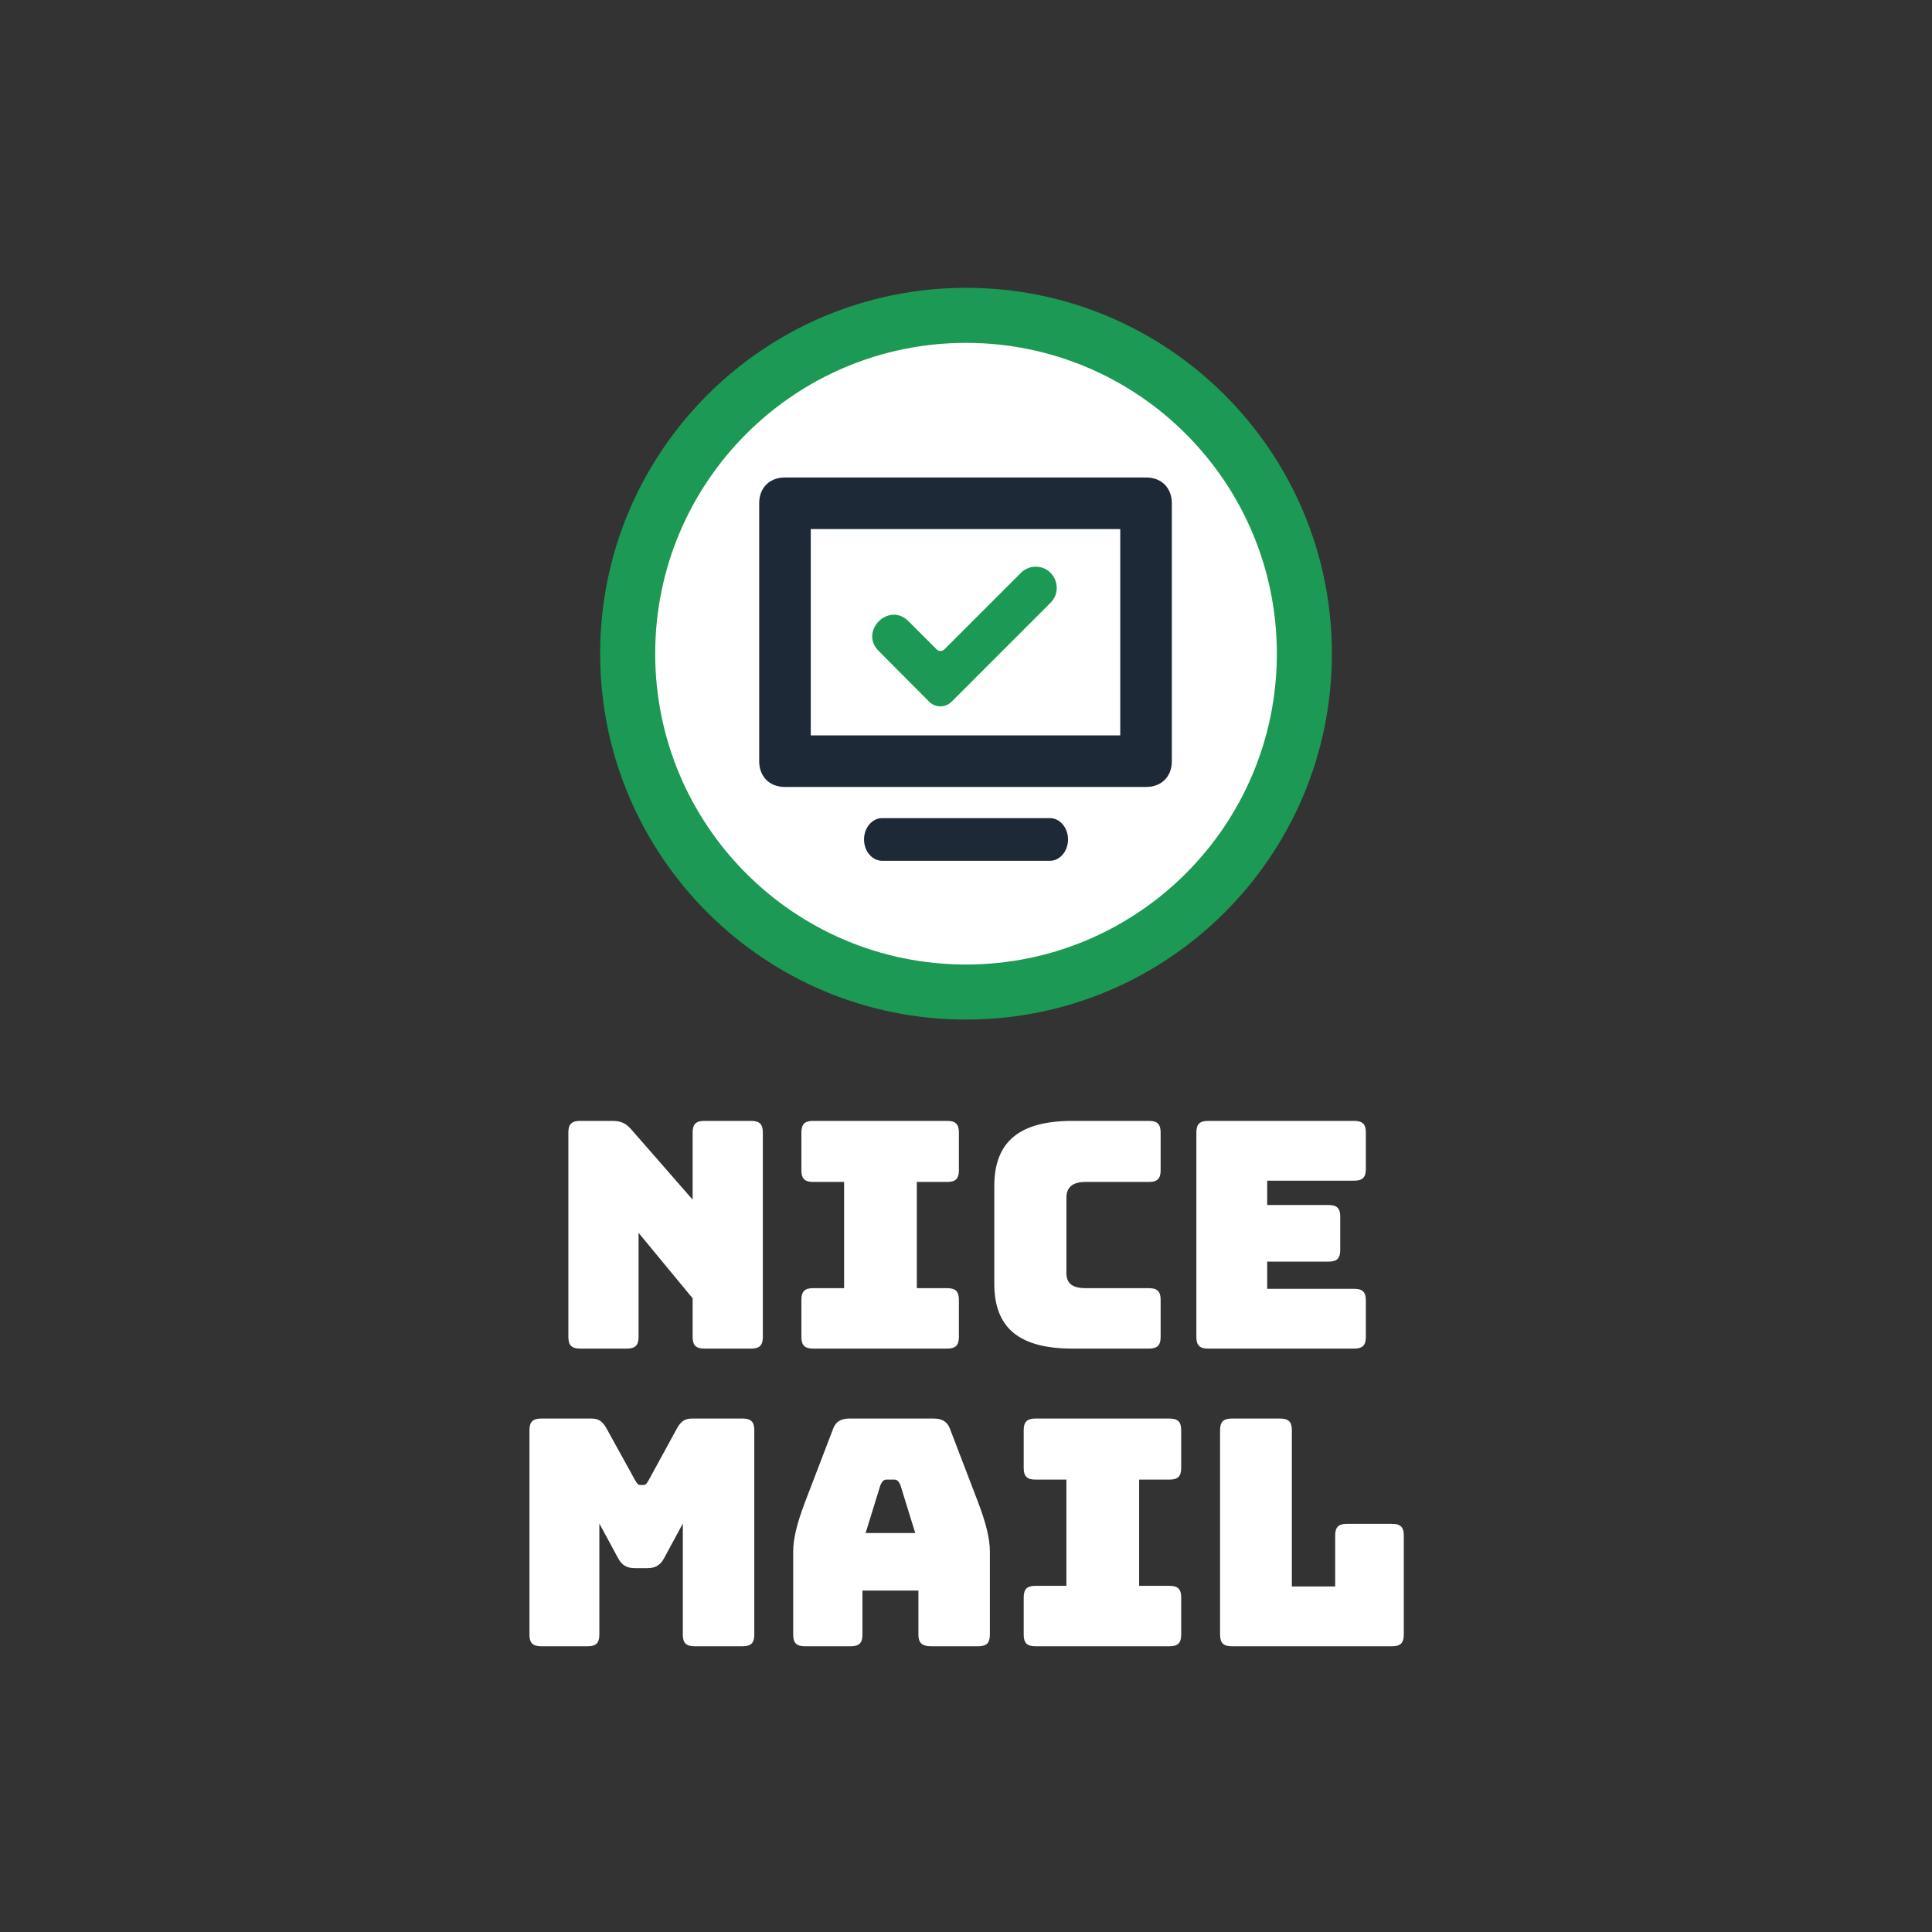 <svg xmlns="http://www.w3.org/2000/svg" width="512" height="512" style="overflow: visible;" viewBox="0 0 512 512" data-svgdocument="" id="_YodPmaxCuMPuGHw7sqt54" class="fl-svgdocument" x="0" y="0" xmlns:xlink="http://www.w3.org/1999/xlink" data-bbox="140.35601393325345 75.72763830660287 231.62304803636647 360.5447233867942">
    <rect x="0" y="0" width="512" height="512" fill="#333333" stroke="none"/>
    <defs id="_6mUSJ8lk5fhoTTOndkLaV" transform="matrix(0.886, 0, 0, 0.886, -28.343, 70.077)" data-uid="o_enn8kj3h0_5"></defs>
    <path transform="matrix(1.717, 0, 0, 1.717, 170.126, 89.827)" data-type="circle" data-cx="50" data-cy="50" data-r="50" d="M50,50m-50,0a50,50 0 1, 0 100,0a50,50 0 1, 0 -100,0" fill="#ffffff" data-uid="o_enn8kj3h0_6"></path>
    <path id="_0jdQD07NULSEAxiaxZPOE" d="M88.307,0.013C39.536,0.013,0,39.549,0,88.32c0,48.77,39.536,88.307,88.307,88.307  c48.77,0,88.307-39.537,88.307-88.307C176.613,39.549,137.076,0.013,88.307,0.013z M88.307,163.341  c-41.433,0-75.021-33.589-75.021-75.021c0-41.433,33.587-75.021,75.021-75.021c41.432,0,75.021,33.587,75.021,75.021  C163.327,129.752,129.738,163.341,88.307,163.341z" stroke="none" fill="#1c9954" transform="matrix(1.098, 0, 0, 1.098, 159.045, 76.262)" stroke-width="1" data-uid="o_enn8kj3h0_7"></path>
    <path id="_j680GwHHsxer36p6m-UmU" fill="#fff" transform="matrix(0.838, 0, 0, 0.838, 255.456, 357.387)" text="nice" text-anchor="middle" font-size="100" letter-spacing="0" side="left" offset="0.5" dx="0" dy="0" space="preserve" href="" font-family="Bungee" font-scale="contain" x="0" y="0" data-fl-textpath="" data-uid="o_enn8kj3h0_8" d="M-106.5 0L-106.5 0L-121.5 0Q-123.4 0 -124.25-0.85Q-125.1-1.7 -125.1-3.6L-125.1-3.6L-125.1-68.4Q-125.1-70.3 -124.25-71.15Q-123.4-72 -121.5-72L-121.5-72L-111.1-72Q-109.2-72 -107.85-71.4Q-106.5-70.8 -105.2-69.3L-105.2-69.3L-85.8-47.1L-85.8-68.4Q-85.8-70.3 -84.95-71.15Q-84.1-72 -82.2-72L-82.2-72L-67.2-72Q-65.3-72 -64.45-71.15Q-63.6-70.3 -63.6-68.4L-63.6-68.4L-63.6-3.6Q-63.6-1.7 -64.45-0.85Q-65.3 0 -67.2 0L-67.2 0L-82.2 0Q-84.1 0 -84.95-0.85Q-85.8-1.7 -85.8-3.6L-85.8-3.6L-85.8-15.9L-102.9-36.6L-102.9-3.6Q-102.9-1.7 -103.75-0.85Q-104.6 0 -106.5 0ZM-5.2 0L-47.8 0Q-49.7 0 -50.55-0.85Q-51.4-1.7 -51.4-3.6L-51.4-3.6L-51.4-15.5Q-51.4-17.4 -50.55-18.25Q-49.7-19.1 -47.8-19.1L-47.8-19.1L-37.9-19.1L-37.9-52.7L-47.8-52.7Q-49.7-52.7 -50.55-53.55Q-51.4-54.4 -51.4-56.3L-51.4-56.3L-51.4-68.4Q-51.4-70.3 -50.55-71.15Q-49.7-72 -47.8-72L-47.8-72L-5.2-72Q-3.3-72 -2.45-71.15Q-1.6-70.3 -1.6-68.4L-1.6-68.4L-1.6-56.3Q-1.6-54.4 -2.45-53.55Q-3.3-52.7 -5.2-52.7L-5.2-52.7L-14.9-52.7L-14.9-19.1L-5.2-19.1Q-3.3-19.1 -2.45-18.25Q-1.6-17.4 -1.6-15.5L-1.6-15.5L-1.6-3.6Q-1.6-1.7 -2.45-0.85Q-3.3 0 -5.2 0L-5.2 0ZM 58.6 0L 58.6 0L 34.2 0Q 21.7 0  15.65-5Q 9.6-10  9.6-20.4L 9.6-20.4L 9.6-51.5Q 9.6-61.9  15.65-66.95Q 21.7-72  34.2-72L 34.2-72L 58.6-72Q 60.5-72  61.35-71.15Q 62.2-70.3  62.2-68.4L 62.2-68.4L 62.2-56.3Q 62.2-54.4  61.35-53.55Q 60.5-52.7  58.6-52.7L 58.6-52.7L 38.5-52.7Q 35.4-52.7  33.9-51.45Q 32.4-50.2  32.4-47.7L 32.4-47.7L 32.4-23.9Q 32.4-21.4  33.9-20.25Q 35.4-19.1  38.5-19.1L 38.5-19.1L 58.6-19.1Q 60.5-19.1  61.35-18.25Q 62.2-17.4  62.2-15.5L 62.2-15.5L 62.2-3.6Q 62.2-1.7  61.35-0.85Q 60.5 0  58.6 0ZM 123.5 0L 123.5 0L 77.1 0Q 75.2 0  74.35-0.85Q 73.5-1.7  73.5-3.6L 73.5-3.6L 73.5-68.4Q 73.5-70.3  74.35-71.15Q 75.2-72  77.1-72L 77.1-72L 123.5-72Q 125.4-72  126.25-71.15Q 127.1-70.3  127.1-68.4L 127.1-68.4L 127.1-56.7Q 127.1-54.8  126.25-53.95Q 125.4-53.1  123.5-53.1L 123.5-53.1L 95.9-53.1L 95.9-45.4L 115.4-45.4Q 117.3-45.4  118.15-44.55Q 119-43.7  119-41.8L 119-41.8L 119-31.1Q 119-29.2  118.15-28.35Q 117.3-27.5  115.4-27.5L 115.4-27.5L 95.9-27.5L 95.9-18.9L 123.5-18.9Q 125.4-18.9  126.25-18.05Q 127.1-17.2  127.1-15.3L 127.1-15.3L 127.1-3.6Q 127.1-1.7  126.25-0.85Q 125.4 0  123.5 0Z"></path>
    <path id="_2iCrrnB8Luf0nOxoACzov" fill="#fff" transform="matrix(0.838, 0, 0, 0.838, 255.162, 436.272)" text="mail" text-anchor="middle" font-size="100" letter-spacing="0" side="left" offset="0.5" dx="0" dy="0" space="preserve" href="" font-family="Bungee" font-scale="contain" x="0" y="0" data-fl-textpath="" data-uid="o_enn8kj3h0_9" d="M-118.55 0L-118.55 0L-133.45 0Q-135.35 0 -136.2-0.85Q-137.05-1.7 -137.05-3.6L-137.05-3.6L-137.05-68.4Q-137.05-70.3 -136.2-71.15Q-135.35-72 -133.45-72L-133.45-72L-117.35-72Q-115.75-72 -114.7-71.3Q-113.65-70.6 -112.75-69L-112.75-69L-103.75-52.7Q-103.25-51.8 -102.9-51.4Q-102.55-51 -101.95-51L-101.95-51L-101.05-51Q-100.45-51 -100.1-51.4Q-99.75-51.8 -99.25-52.7L-99.25-52.7L-90.35-69Q-89.45-70.6 -88.4-71.3Q-87.35-72 -85.75-72L-85.75-72L-69.55-72Q-67.65-72 -66.8-71.15Q-65.95-70.3 -65.95-68.4L-65.95-68.4L-65.95-3.6Q-65.95-1.7 -66.8-0.85Q-67.65 0 -69.55 0L-69.55 0L-84.95 0Q-86.85 0 -87.7-0.85Q-88.55-1.7 -88.55-3.6L-88.55-3.6L-88.55-38.8L-94.45-27.9Q-95.35-26.2 -96.6-25.45Q-97.85-24.7 -99.75-24.7L-99.75-24.7L-103.75-24.7Q-105.65-24.7 -106.9-25.45Q-108.15-26.2 -109.05-27.9L-109.05-27.9L-114.95-38.8L-114.95-3.6Q-114.95-1.7 -115.8-0.85Q-116.65 0 -118.55 0ZM-26.05-51L-26.05-51L-30.75-35.8L-15.05-35.8L-19.75-51Q-20.15-51.9 -20.6-52.3Q-21.05-52.7 -21.65-52.7L-21.65-52.7L-24.15-52.7Q-24.75-52.7 -25.2-52.3Q-25.65-51.9 -26.05-51ZM-31.75-17.6L-31.75-3.6Q-31.75-1.7 -32.6-0.85Q-33.45 0 -35.35 0L-35.35 0L-50.05 0Q-51.95 0 -52.8-0.85Q-53.65-1.7 -53.65-3.6L-53.65-3.6L-53.65-30Q-53.65-33 -52.7-36.9Q-51.75-40.8 -49.75-46L-49.75-46L-41.05-68.7Q-40.45-70.4 -39.2-71.2Q-37.95-72 -35.95-72L-35.95-72L-9.05-72Q-7.15-72 -5.9-71.2Q-4.65-70.4 -4.05-68.7L-4.05-68.7L 4.65-46Q 6.65-40.8  7.6-36.9Q 8.55-33  8.55-30L 8.55-30L 8.55-3.6Q 8.55-1.7  7.7-0.85Q 6.85 0  4.95 0L 4.95 0L-10.15 0Q-12.15 0 -13.1-0.85Q-14.05-1.7 -14.05-3.6L-14.05-3.6L-14.05-17.6L-31.75-17.6ZM 65.45 0L 22.85 0Q 20.95 0  20.1-0.85Q 19.25-1.7  19.25-3.6L 19.25-3.6L 19.25-15.5Q 19.25-17.4  20.1-18.25Q 20.95-19.1  22.85-19.1L 22.85-19.1L 32.75-19.1L 32.75-52.7L 22.85-52.7Q 20.95-52.7  20.1-53.55Q 19.25-54.4  19.25-56.3L 19.25-56.3L 19.25-68.4Q 19.25-70.3  20.1-71.15Q 20.95-72  22.85-72L 22.85-72L 65.45-72Q 67.35-72  68.2-71.15Q 69.05-70.3  69.05-68.4L 69.05-68.4L 69.05-56.3Q 69.05-54.4  68.2-53.55Q 67.35-52.7  65.45-52.7L 65.45-52.7L 55.75-52.7L 55.75-19.1L 65.45-19.1Q 67.35-19.1  68.2-18.25Q 69.05-17.4  69.05-15.5L 69.05-15.5L 69.05-3.6Q 69.05-1.7  68.2-0.85Q 67.35 0  65.45 0L 65.45 0ZM 135.85 0L 135.85 0L 84.95 0Q 83.05 0  82.2-0.85Q 81.35-1.7  81.35-3.6L 81.35-3.6L 81.35-68.4Q 81.35-70.3  82.2-71.15Q 83.05-72  84.95-72L 84.95-72L 100.45-72Q 102.35-72  103.2-71.15Q 104.05-70.3  104.05-68.4L 104.05-68.4L 104.05-18.9L 117.75-18.9L 117.75-35.1Q 117.75-37  118.6-37.85Q 119.45-38.7  121.35-38.7L 121.35-38.7L 135.85-38.7Q 137.75-38.7  138.6-37.85Q 139.45-37  139.45-35.1L 139.45-35.1L 139.45-3.6Q 139.45-1.7  138.6-0.85Q 137.75 0  135.85 0Z"></path>
    <g id="_36D3Fpvw8BhKXlW5C9wVS" transform="matrix(0.812, 0, 0, 0.812, 48.535, 48.274)" data-uid="o_enn8kj3h0_10">
    <path id="_DM-25yiJOpjY_yesepP-5" d="M19,6H5C4.4,6,4,6.4,4,7v10c0,0.6,0.4,1,1,1h14c0.6,0,1-0.4,1-1V7C20,6.4,19.6,6,19,6z M18,16H6V8h12V16z" stroke="none" fill="#1d2936" transform="matrix(8.417, 0, 0, 8.417, 154.335, 45.881)" stroke-width="1" data-uid="o_enn8kj3h0_11"></path>
        <path id="_rO_PbUmBbAggpYK0ds17q" d="M456.26,294.24H44.338C19.952,294.24,0,274.286,0,249.9c0-24.386,19.952-44.338,44.338-44.338H456.26  c24.388,0,44.34,19.953,44.34,44.338C500.6,274.286,480.646,294.24,456.26,294.24" stroke="none" fill="#1d2936" transform="matrix(0.133, 0, 0, 0.157, 222.219, 175.287)" stroke-width="1" data-uid="o_enn8kj3h0_12"></path>
        <path id="_PwCsJ5XFgxHZ2ZBYDqqYB" d="M972-229c8-0.2,12,9.4,6.3,15l-40.8,40.8c-2.5,2.5-6.7,2.5-9.2,0L907.6-194c-8.6-8.2,4.1-20.9,12.3-12.3l11.5,11.5   c0.8,0.8,2.2,0.8,3.1,0l31.5-31.5C967.6-228,969.7-228.9,972-229L972-229z" stroke="none" fill="#1c9954" transform="matrix(0.79, 0, 0, 0.79, -489.854, 306.417)" stroke-width="1" data-uid="o_enn8kj3h0_13"></path>
    </g>
</svg>